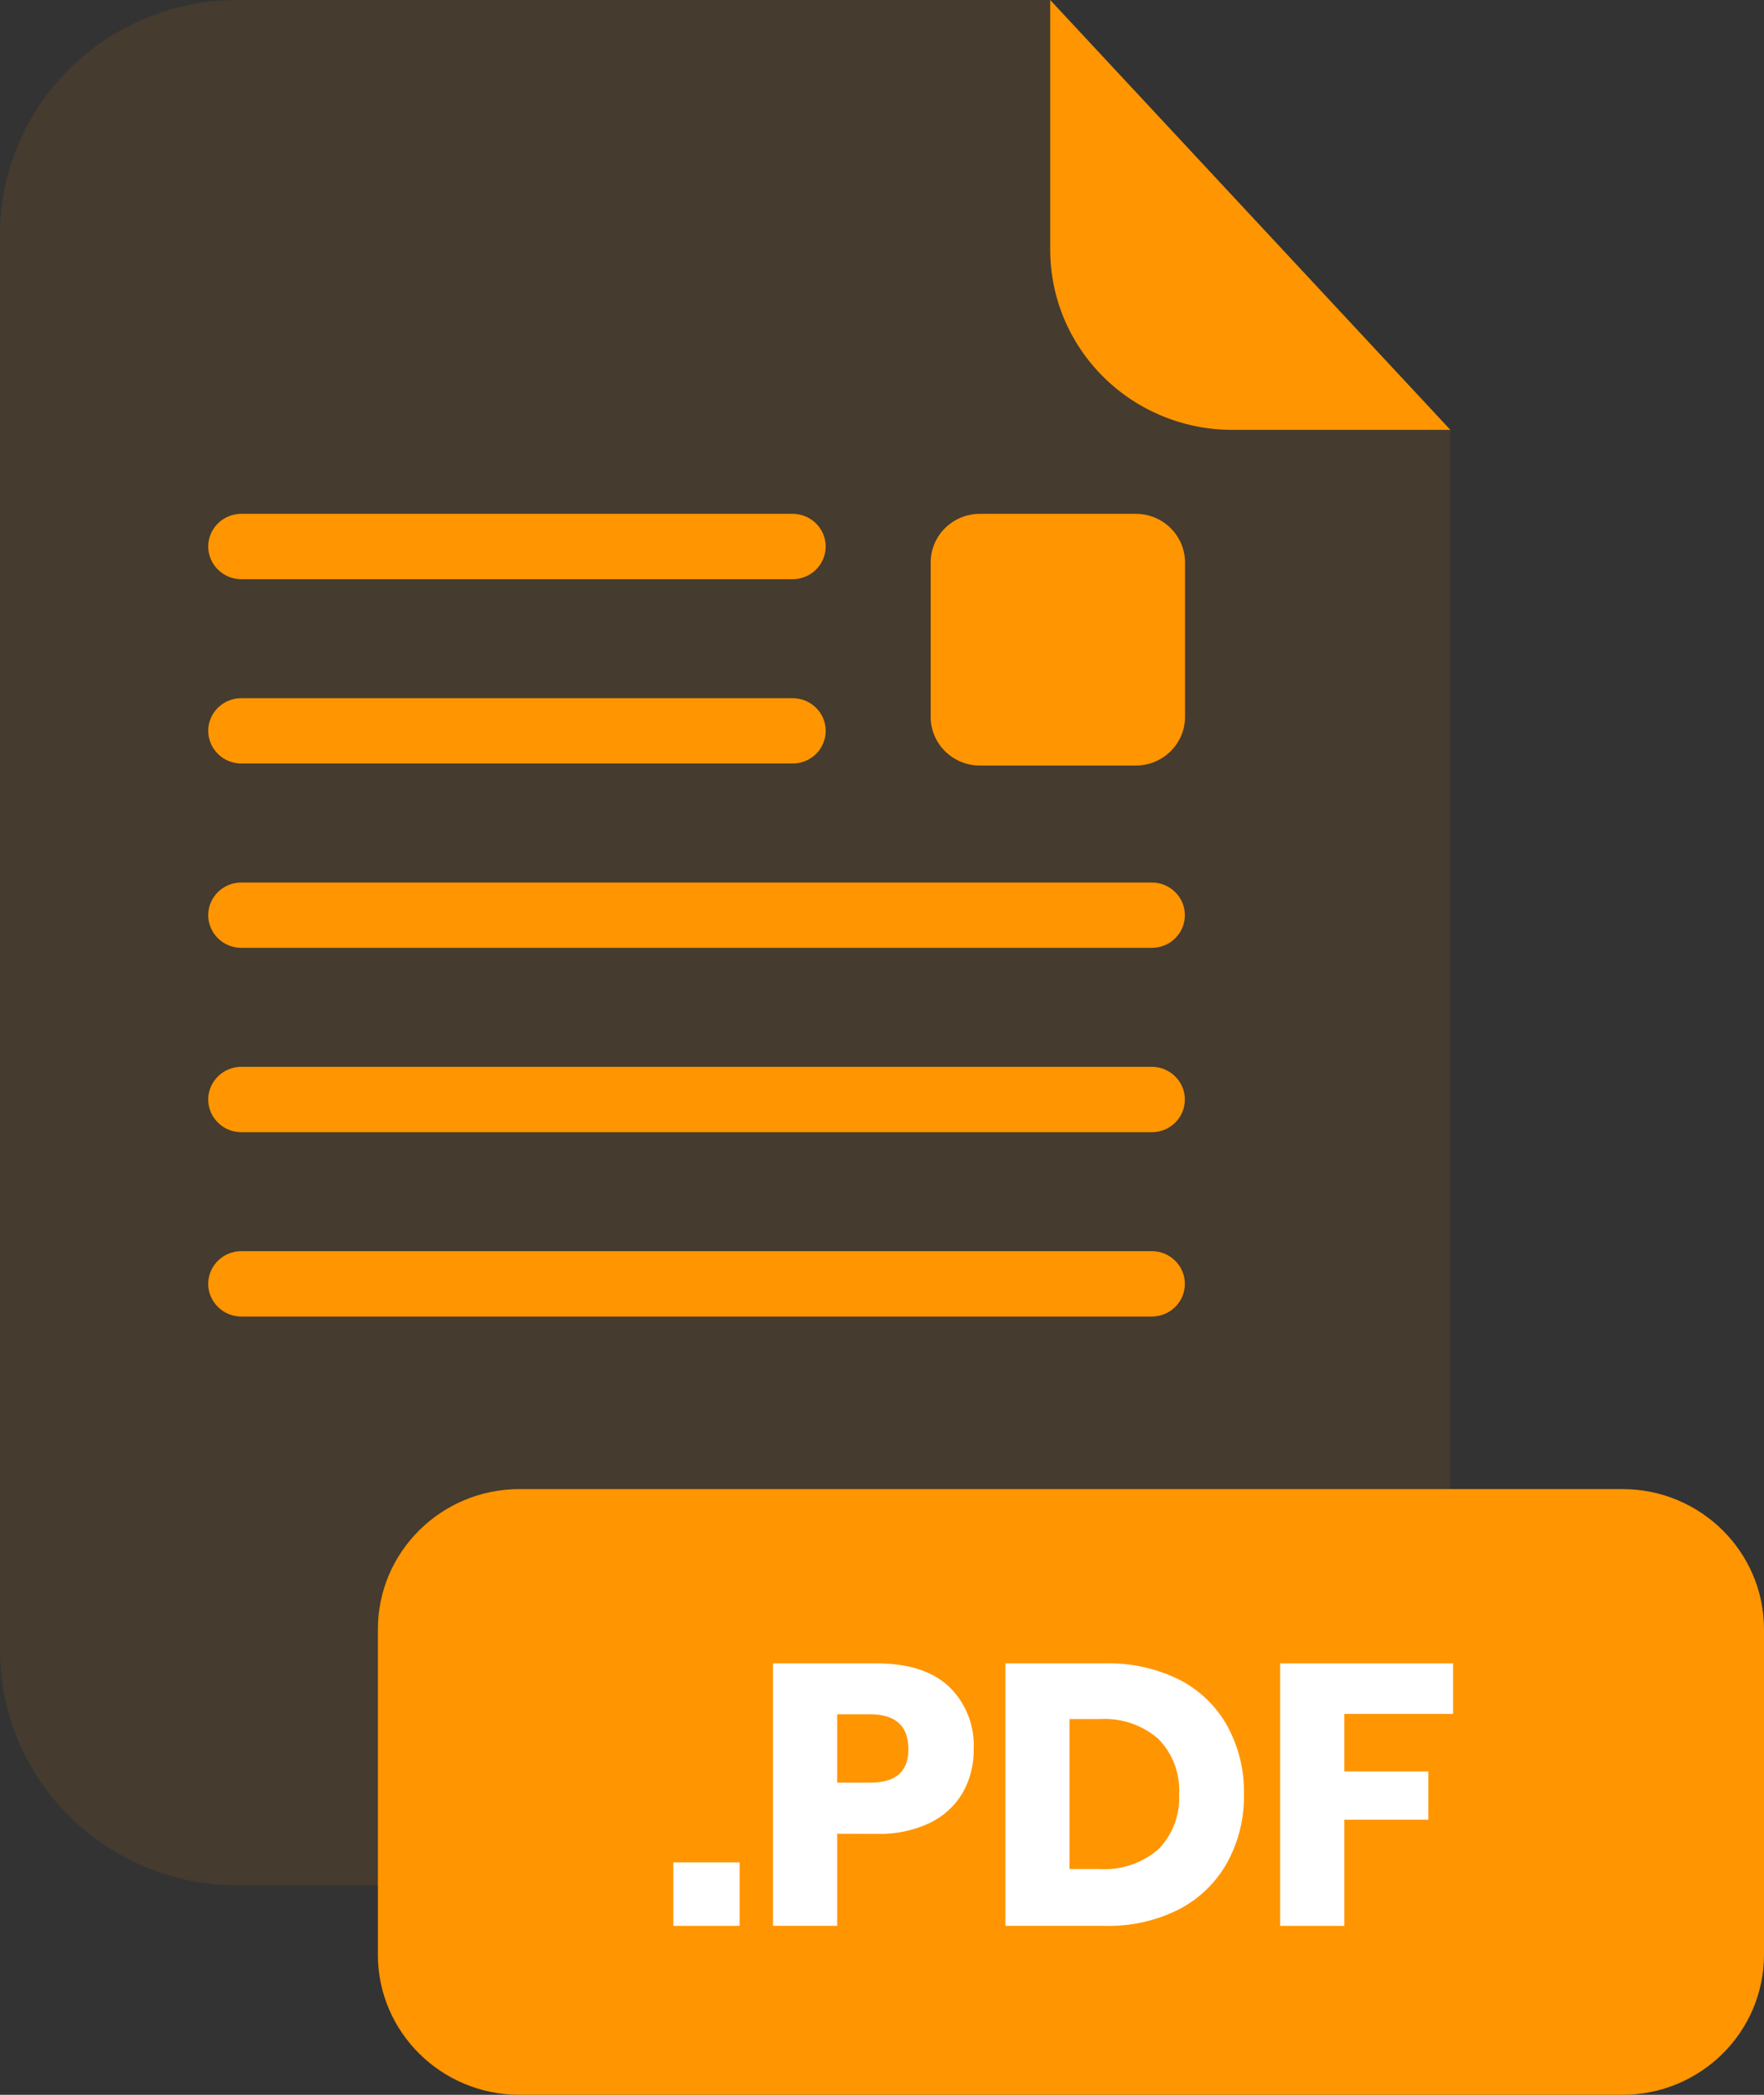 <svg width="32" height="38" viewBox="0 0 32 38" fill="none" xmlns="http://www.w3.org/2000/svg">
<rect x="0" y="0" width="32" height="38" fill="#333333" stroke="none"/>
<g opacity="0.3">
<path opacity="0.3" d="M22.347 7.798C21.472 7.797 20.633 7.453 20.015 6.84C19.396 6.228 19.048 5.398 19.047 4.533V0H4.305C3.164 0 2.068 0.449 1.261 1.248C0.454 2.047 0 3.131 0 4.261V29.944C0.002 31.073 0.456 32.155 1.263 32.953C2.071 33.751 3.165 34.199 4.305 34.199H22.003C23.143 34.199 24.238 33.751 25.045 32.953C25.852 32.155 26.306 31.073 26.308 29.944V7.798H22.347Z" fill="#FF9500"/>
</g>
<path d="M26.311 7.798H22.35C21.475 7.797 20.637 7.453 20.018 6.84C19.399 6.228 19.052 5.398 19.051 4.533V0L26.311 7.798Z" fill="#FF9500"/>
<path d="M20.895 23.882H4.377C4.218 23.882 4.066 23.819 3.953 23.708C3.841 23.597 3.777 23.446 3.777 23.288C3.778 23.131 3.841 22.98 3.954 22.869C4.066 22.758 4.218 22.696 4.377 22.696H20.895C21.054 22.696 21.206 22.758 21.318 22.869C21.431 22.98 21.494 23.131 21.494 23.288C21.494 23.366 21.479 23.443 21.449 23.515C21.419 23.587 21.375 23.653 21.319 23.708C21.263 23.763 21.197 23.807 21.125 23.837C21.052 23.866 20.974 23.882 20.895 23.882Z" fill="#FF9500"/>
<path d="M20.895 17.194H4.377C4.218 17.194 4.066 17.132 3.954 17.021C3.841 16.91 3.778 16.759 3.777 16.602C3.777 16.445 3.841 16.294 3.953 16.182C4.066 16.071 4.218 16.009 4.377 16.009H20.895C20.974 16.009 21.052 16.024 21.125 16.054C21.197 16.084 21.263 16.127 21.319 16.183C21.375 16.238 21.419 16.303 21.449 16.375C21.479 16.447 21.494 16.524 21.494 16.602C21.494 16.759 21.431 16.91 21.318 17.021C21.206 17.132 21.054 17.194 20.895 17.194Z" fill="#FF9500"/>
<path d="M20.895 20.538H4.377C4.218 20.538 4.066 20.476 3.953 20.364C3.841 20.253 3.777 20.102 3.777 19.944C3.778 19.787 3.841 19.637 3.954 19.526C4.066 19.415 4.218 19.352 4.377 19.352H20.895C21.054 19.352 21.206 19.415 21.318 19.526C21.431 19.637 21.494 19.787 21.494 19.944C21.494 20.022 21.479 20.099 21.449 20.172C21.419 20.244 21.375 20.309 21.319 20.364C21.263 20.419 21.197 20.463 21.125 20.493C21.052 20.523 20.974 20.538 20.895 20.538Z" fill="#FF9500"/>
<path d="M14.38 13.85H4.377C4.218 13.85 4.066 13.788 3.954 13.677C3.841 13.566 3.778 13.415 3.777 13.258C3.777 13.101 3.841 12.95 3.953 12.838C4.066 12.727 4.218 12.665 4.377 12.665H14.38C14.539 12.665 14.691 12.728 14.803 12.839C14.916 12.95 14.979 13.101 14.979 13.258C14.978 13.415 14.915 13.566 14.803 13.677C14.691 13.787 14.539 13.85 14.38 13.85Z" fill="#FF9500"/>
<path d="M14.38 10.507H4.377C4.218 10.507 4.066 10.444 3.954 10.333C3.841 10.222 3.778 10.072 3.777 9.915C3.777 9.757 3.841 9.606 3.953 9.495C4.066 9.383 4.218 9.321 4.377 9.321H14.38C14.539 9.321 14.691 9.384 14.803 9.495C14.916 9.607 14.979 9.757 14.979 9.915C14.978 10.071 14.915 10.222 14.803 10.333C14.691 10.444 14.539 10.506 14.38 10.507Z" fill="#FF9500"/>
<path d="M29.431 27.012H9.425C8.006 27.012 6.855 28.151 6.855 29.555V35.457C6.855 36.862 8.006 38 9.425 38H29.431C30.85 38 32 36.862 32 35.457V29.555C32 28.151 30.85 27.012 29.431 27.012Z" fill="#FF9500"/>
<path d="M13.418 33.784V34.935H12.215V33.784H13.418Z" fill="white"/>
<path d="M15.187 33.264V34.935H14.023V30.174H15.908C16.479 30.174 16.916 30.315 17.215 30.595C17.367 30.742 17.485 30.919 17.562 31.115C17.639 31.311 17.674 31.52 17.663 31.73C17.669 32.007 17.6 32.28 17.463 32.522C17.324 32.758 17.117 32.948 16.868 33.068C16.569 33.208 16.239 33.276 15.908 33.266L15.187 33.264ZM16.479 31.73C16.479 31.308 16.246 31.097 15.779 31.097H15.187V32.337H15.779C16.246 32.341 16.479 32.139 16.479 31.73Z" fill="white"/>
<path d="M22.262 33.787C22.062 34.147 21.759 34.441 21.392 34.633C20.978 34.842 20.519 34.946 20.054 34.935H18.238V30.174H20.054C20.519 30.162 20.979 30.264 21.395 30.47C21.761 30.657 22.063 30.948 22.262 31.306C22.47 31.686 22.575 32.112 22.566 32.544C22.575 32.977 22.47 33.406 22.262 33.787ZM21.011 33.548C21.141 33.416 21.242 33.258 21.307 33.085C21.372 32.913 21.4 32.728 21.389 32.544C21.4 32.36 21.372 32.176 21.307 32.004C21.242 31.831 21.141 31.674 21.011 31.542C20.72 31.289 20.34 31.161 19.953 31.184H19.401V33.904H19.953C20.34 33.927 20.719 33.799 21.011 33.548Z" fill="white"/>
<path d="M26.36 30.174V31.09H24.387V32.134H25.911V33.009H24.387V34.935H23.223V30.174H26.36Z" fill="white"/>
<path d="M20.604 9.321H17.776C17.282 9.321 16.883 9.716 16.883 10.204V13.004C16.883 13.491 17.282 13.887 17.776 13.887H20.604C21.097 13.887 21.497 13.491 21.497 13.004V10.204C21.497 9.716 21.097 9.321 20.604 9.321Z" fill="#FF9500"/>
</svg>
